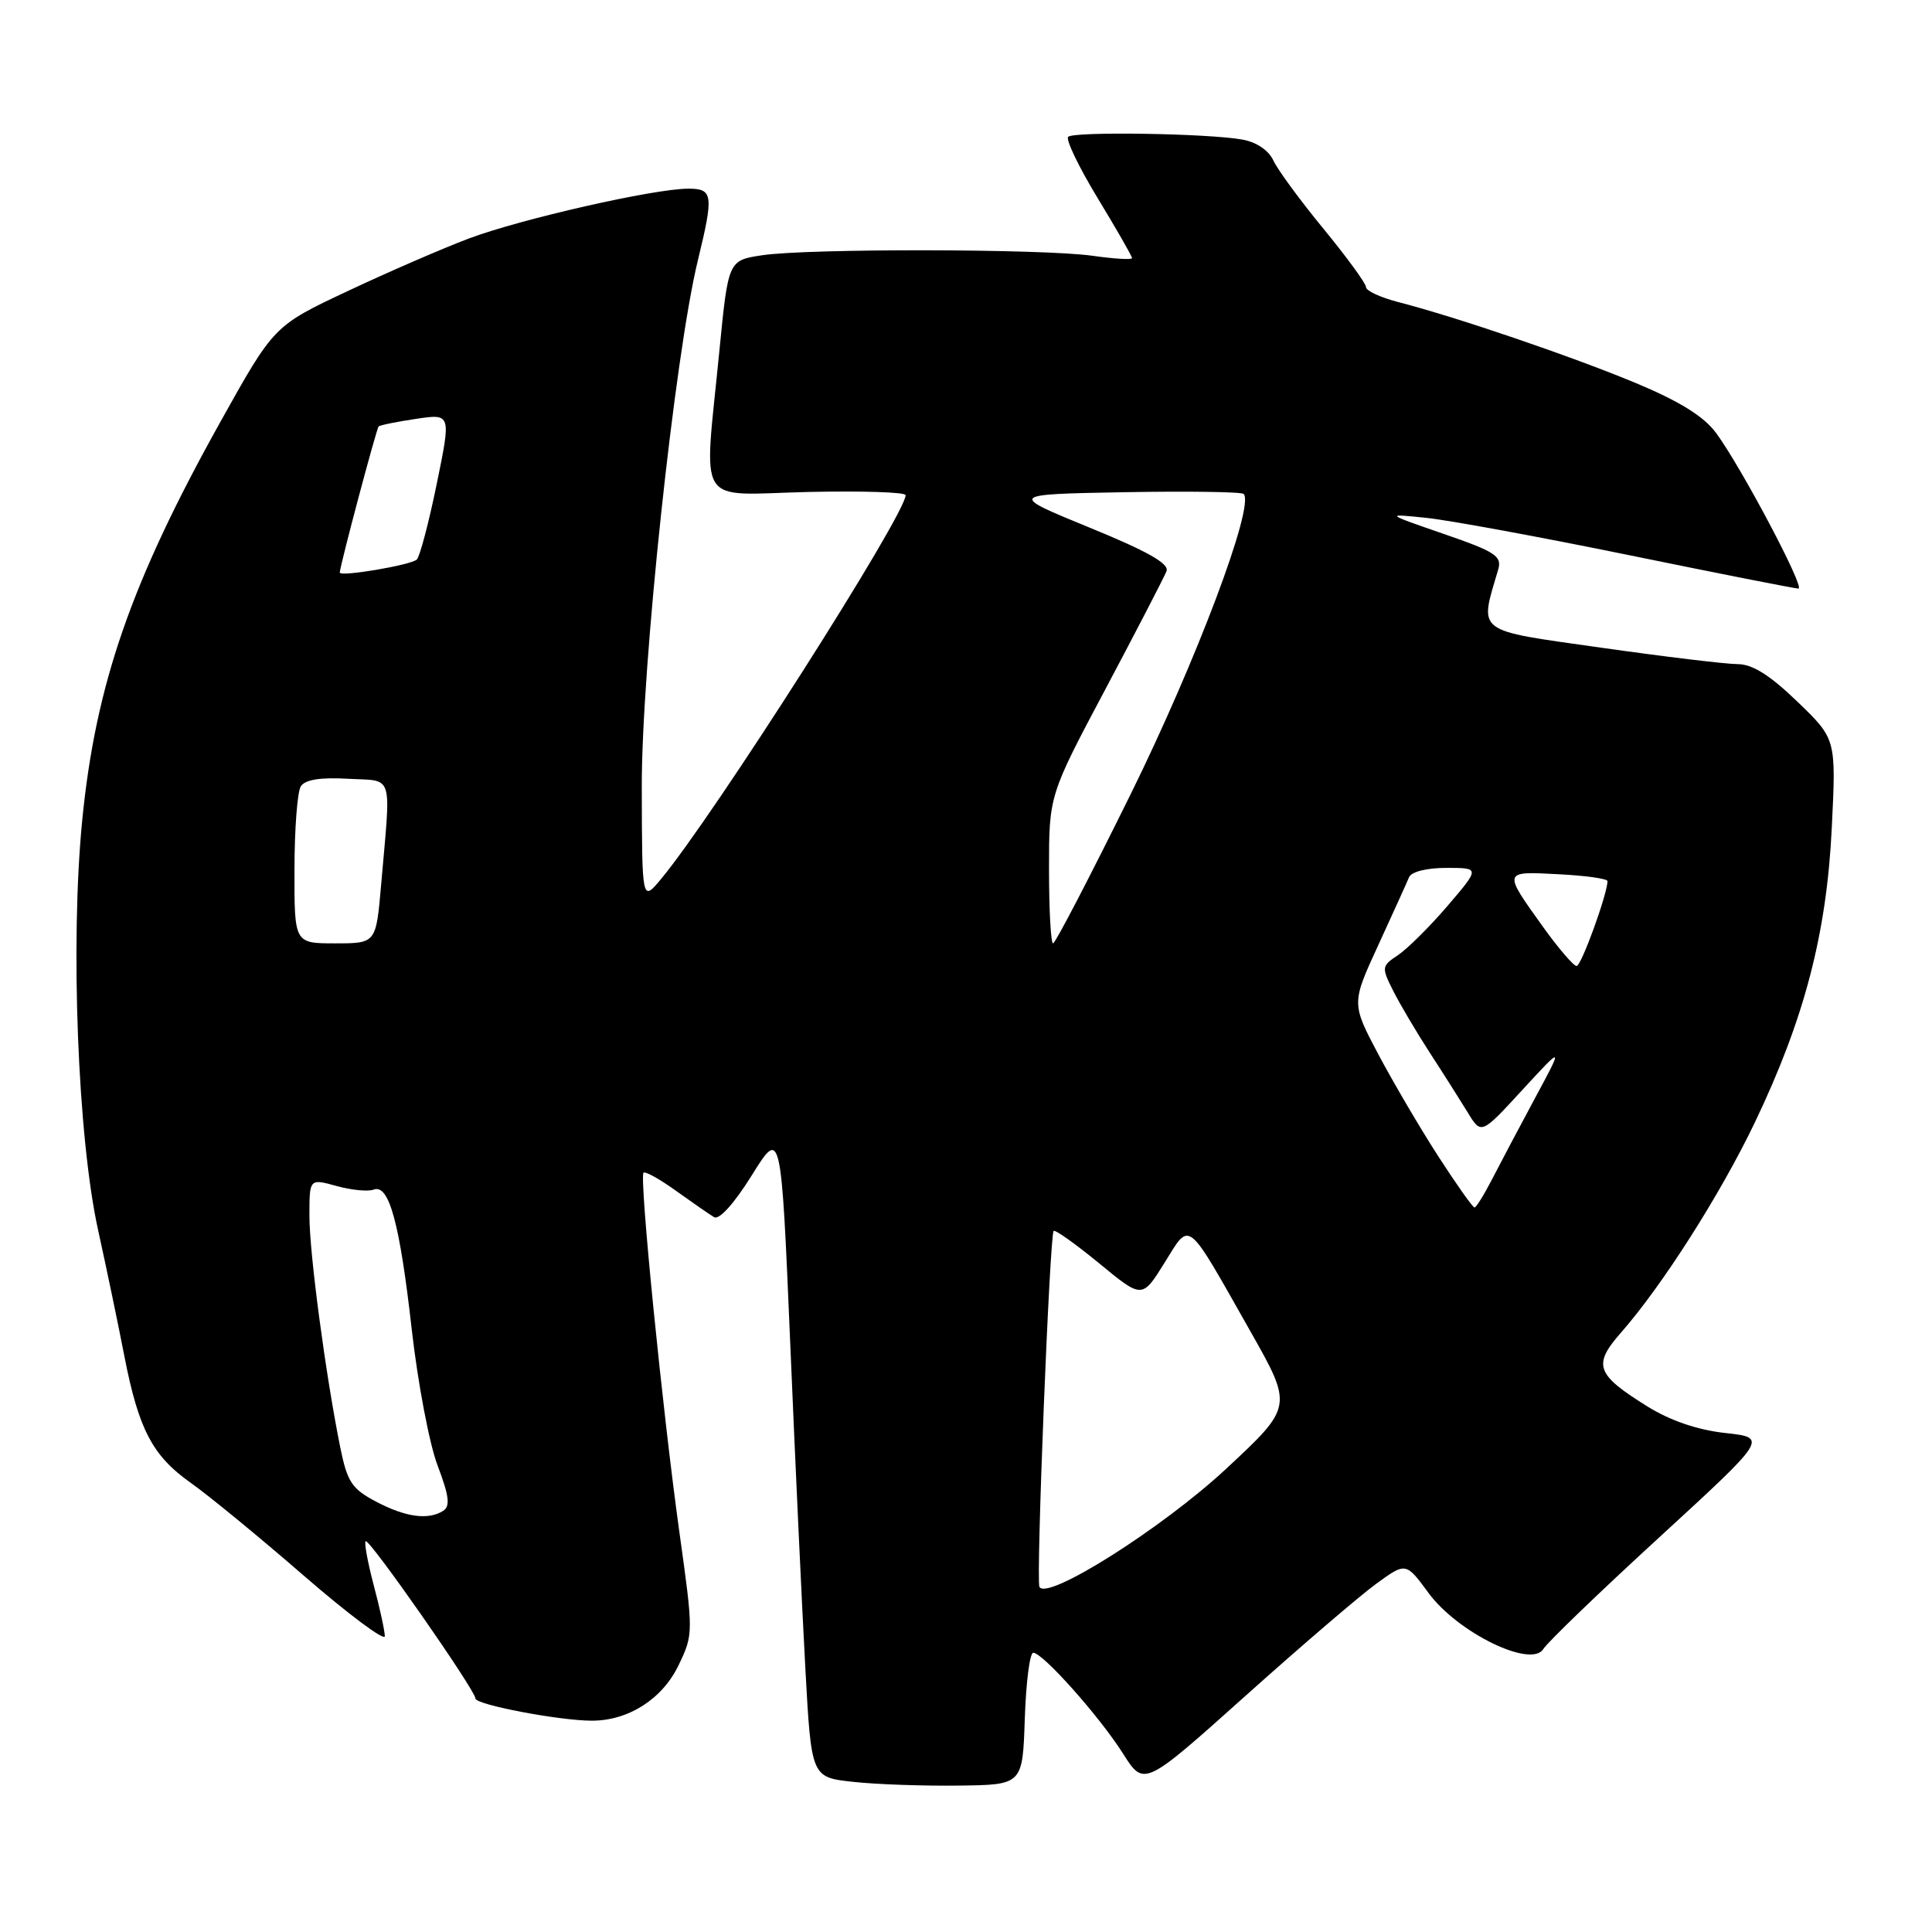 <?xml version="1.0" encoding="UTF-8" standalone="no"?>
<!DOCTYPE svg PUBLIC "-//W3C//DTD SVG 1.1//EN" "http://www.w3.org/Graphics/SVG/1.1/DTD/svg11.dtd" >
<svg xmlns="http://www.w3.org/2000/svg" xmlns:xlink="http://www.w3.org/1999/xlink" version="1.1" viewBox="0 0 256 256">
 <g >
 <path fill="currentColor"
d=" M 135.79 227.75 C 135.95 222.94 136.45 219.00 136.91 219.00 C 138.18 219.00 145.69 227.44 148.82 232.38 C 151.59 236.75 151.59 236.75 165.03 224.71 C 172.42 218.09 180.23 211.40 182.38 209.84 C 186.29 207.00 186.29 207.00 189.29 211.08 C 193.16 216.34 202.90 221.09 204.50 218.50 C 205.05 217.61 211.97 210.94 219.88 203.69 C 234.25 190.50 234.25 190.50 228.60 189.88 C 224.94 189.48 221.32 188.24 218.32 186.38 C 211.46 182.11 211.02 180.88 214.78 176.59 C 220.25 170.37 227.99 158.21 232.55 148.68 C 239.09 135.00 242.04 123.72 242.72 109.71 C 243.30 97.92 243.30 97.92 238.15 92.96 C 234.52 89.46 232.20 88.00 230.25 88.00 C 228.74 88.00 220.59 87.02 212.15 85.82 C 195.29 83.43 196.01 83.98 198.52 75.47 C 199.04 73.69 198.16 73.11 191.31 70.75 C 183.50 68.05 183.50 68.05 189.00 68.62 C 192.03 68.93 204.18 71.17 216.00 73.59 C 227.82 76.01 237.86 77.99 238.30 77.99 C 239.25 78.00 230.73 61.90 227.39 57.37 C 225.78 55.18 222.55 53.18 216.79 50.77 C 208.35 47.25 192.93 41.99 185.25 40.02 C 182.91 39.41 181.00 38.53 181.00 38.04 C 181.00 37.56 178.47 34.09 175.38 30.33 C 172.29 26.57 169.29 22.49 168.73 21.27 C 168.10 19.91 166.48 18.82 164.60 18.49 C 160.00 17.67 142.29 17.40 141.54 18.13 C 141.19 18.48 142.95 22.14 145.45 26.26 C 147.95 30.38 150.00 33.95 150.00 34.20 C 150.00 34.44 147.64 34.30 144.75 33.89 C 138.21 32.96 107.07 32.91 101.00 33.82 C 96.50 34.50 96.50 34.50 95.32 46.50 C 93.26 67.60 91.97 65.55 107.00 65.19 C 114.15 65.03 120.00 65.21 120.00 65.61 C 120.00 68.19 94.55 108.13 87.57 116.50 C 85.07 119.50 85.07 119.50 85.04 104.28 C 85.00 88.47 89.40 47.15 92.47 34.50 C 94.59 25.79 94.48 25.00 91.20 25.00 C 86.70 25.00 69.04 29.01 62.16 31.59 C 58.68 32.90 51.44 36.04 46.07 38.57 C 36.31 43.16 36.31 43.16 29.24 55.83 C 17.37 77.11 12.66 90.71 10.89 108.74 C 9.30 124.92 10.30 150.75 13.00 163.00 C 14.15 168.22 15.72 175.76 16.49 179.75 C 18.37 189.40 20.22 192.92 25.27 196.48 C 27.60 198.12 34.34 203.65 40.25 208.78 C 46.16 213.90 50.99 217.51 50.99 216.80 C 50.98 216.08 50.32 213.05 49.52 210.05 C 48.73 207.05 48.24 204.42 48.45 204.22 C 48.89 203.77 63.00 223.98 63.00 225.06 C 63.00 225.88 74.13 228.00 78.43 228.00 C 83.28 228.00 87.76 225.13 89.91 220.66 C 91.89 216.53 91.89 216.40 90.02 203.00 C 87.78 186.91 84.69 155.97 85.27 155.39 C 85.50 155.17 87.44 156.25 89.59 157.80 C 91.74 159.34 94.00 160.91 94.62 161.28 C 95.29 161.69 97.29 159.47 99.62 155.73 C 103.50 149.50 103.50 149.50 104.71 178.00 C 105.37 193.68 106.27 213.03 106.71 221.00 C 107.50 235.50 107.50 235.50 113.00 236.10 C 116.03 236.44 122.33 236.66 127.00 236.60 C 135.50 236.50 135.50 236.50 135.79 227.75 Z  M 137.73 210.27 C 137.26 209.40 139.09 163.71 139.61 163.11 C 139.80 162.89 142.51 164.83 145.65 167.40 C 151.34 172.09 151.34 172.09 154.29 167.35 C 157.78 161.76 157.07 161.20 165.68 176.40 C 171.33 186.38 171.33 186.38 162.42 194.67 C 153.96 202.52 138.73 212.15 137.73 210.27 Z  M 49.82 198.97 C 46.62 197.28 46.01 196.36 45.08 191.76 C 43.14 182.13 41.00 166.08 41.00 161.09 C 41.00 156.16 41.00 156.16 44.59 157.15 C 46.57 157.70 48.78 157.91 49.51 157.63 C 51.56 156.85 52.97 162.06 54.57 176.26 C 55.37 183.28 56.90 191.36 57.99 194.21 C 59.51 198.21 59.68 199.59 58.73 200.19 C 56.74 201.45 53.75 201.04 49.82 198.97 Z  M 190.60 153.25 C 188.20 149.54 184.63 143.45 182.65 139.73 C 179.07 132.96 179.07 132.96 182.63 125.23 C 184.58 120.98 186.42 116.94 186.70 116.25 C 187.00 115.51 189.04 115.00 191.66 115.00 C 196.11 115.00 196.11 115.00 191.81 120.03 C 189.44 122.80 186.48 125.73 185.24 126.56 C 183.06 128.01 183.04 128.17 184.60 131.28 C 185.49 133.05 187.68 136.75 189.46 139.50 C 191.25 142.25 193.51 145.82 194.49 147.42 C 196.27 150.35 196.27 150.35 201.72 144.42 C 207.17 138.50 207.17 138.50 203.40 145.50 C 201.33 149.35 198.77 154.19 197.71 156.25 C 196.65 158.31 195.60 160.00 195.38 160.00 C 195.15 160.00 193.00 156.96 190.60 153.25 Z  M 204.52 122.90 C 199.11 115.36 199.09 115.45 206.49 115.84 C 210.07 116.02 213.00 116.43 213.00 116.75 C 213.00 118.44 209.53 128.00 208.91 128.00 C 208.51 128.00 206.54 125.71 204.52 122.90 Z  M 39.02 115.25 C 39.02 109.89 39.40 104.91 39.86 104.19 C 40.42 103.31 42.45 102.98 46.09 103.19 C 52.26 103.54 51.81 102.12 50.50 117.25 C 49.83 125.00 49.83 125.00 44.41 125.00 C 39.00 125.00 39.00 125.00 39.02 115.25 Z  M 139.00 115.19 C 139.00 105.38 139.00 105.38 146.52 91.23 C 150.65 83.45 154.27 76.45 154.57 75.68 C 154.95 74.69 152.06 73.05 144.35 69.90 C 133.61 65.50 133.61 65.50 148.94 65.22 C 157.38 65.07 164.51 65.17 164.79 65.45 C 166.29 66.96 158.56 87.50 149.81 105.25 C 144.45 116.11 139.83 125.00 139.54 125.00 C 139.24 125.00 139.00 120.59 139.00 115.19 Z  M 45.02 75.86 C 45.08 74.85 49.88 56.79 50.17 56.51 C 50.35 56.33 52.59 55.88 55.14 55.50 C 59.78 54.81 59.78 54.81 57.87 64.12 C 56.82 69.25 55.63 73.75 55.23 74.14 C 54.45 74.88 44.99 76.48 45.02 75.86 Z "/>
</g>
</svg>